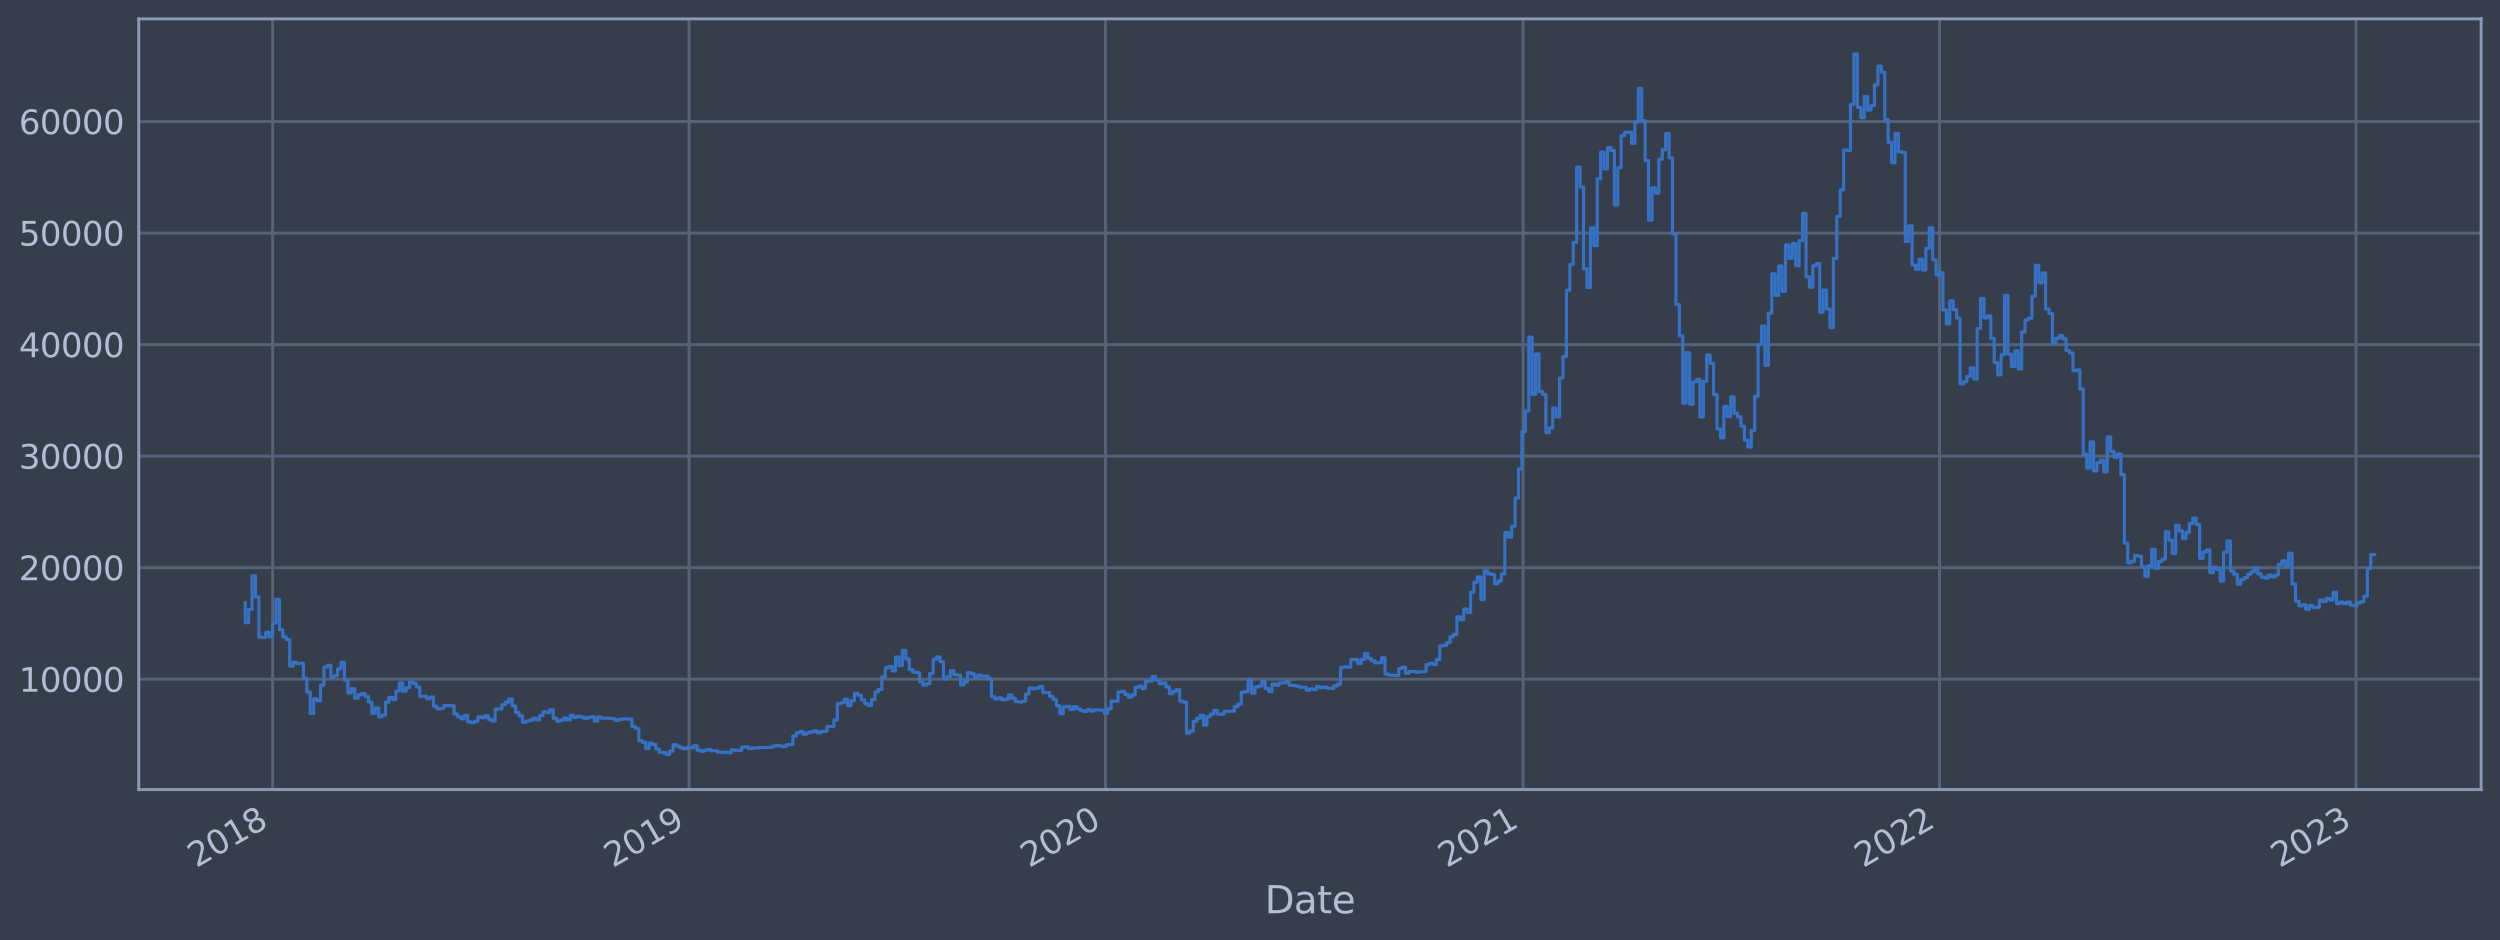 <?xml version="1.0" encoding="utf-8" standalone="no"?>
<!DOCTYPE svg PUBLIC "-//W3C//DTD SVG 1.1//EN"
  "http://www.w3.org/Graphics/SVG/1.1/DTD/svg11.dtd">
<svg xmlns:xlink="http://www.w3.org/1999/xlink" width="952.884pt" height="358.291pt" viewBox="0 0 952.884 358.291" xmlns="http://www.w3.org/2000/svg" version="1.1">
 <defs>
  <style type="text/css">*{stroke-linejoin: round; stroke-linecap: butt}</style>
 </defs>
 <g id="figure_1">
  <g id="patch_1">
   <path d="M 0 358.291 
L 952.884 358.291 
L 952.884 0 
L 0 0 
z
" style="fill: #373e4b"/>
  </g>
  <g id="axes_1">
   <g id="patch_2">
    <path d="M 52.884 300.96 
L 945.684 300.96 
L 945.684 7.2 
L 52.884 7.2 
z
" style="fill: #373e4b"/>
   </g>
   <g id="matplotlib.axis_1">
    <g id="xtick_1">
     <g id="line2d_1">
      <path d="M 103.902 300.96 
L 103.902 7.2 
" clip-path="url(#pfea5dd6e8f)" style="fill: none; stroke: #546379; stroke-width: 1.12; stroke-linecap: square"/>
     </g>
     <g id="line2d_2"/>
     <g id="text_1">
      <!-- 2018 -->
      <g style="fill: #b1bed6" transform="translate(74.821 330.885) rotate(-30) scale(0.126 -0.126)">
       <defs>
        <path id="DejaVuSans-32" d="M 1228 531 
L 3431 531 
L 3431 0 
L 469 0 
L 469 531 
Q 828 903 1448 1529 
Q 2069 2156 2228 2338 
Q 2531 2678 2651 2914 
Q 2772 3150 2772 3378 
Q 2772 3750 2511 3984 
Q 2250 4219 1831 4219 
Q 1534 4219 1204 4116 
Q 875 4013 500 3803 
L 500 4441 
Q 881 4594 1212 4672 
Q 1544 4750 1819 4750 
Q 2544 4750 2975 4387 
Q 3406 4025 3406 3419 
Q 3406 3131 3298 2873 
Q 3191 2616 2906 2266 
Q 2828 2175 2409 1742 
Q 1991 1309 1228 531 
z
" transform="scale(0.016)"/>
        <path id="DejaVuSans-30" d="M 2034 4250 
Q 1547 4250 1301 3770 
Q 1056 3291 1056 2328 
Q 1056 1369 1301 889 
Q 1547 409 2034 409 
Q 2525 409 2770 889 
Q 3016 1369 3016 2328 
Q 3016 3291 2770 3770 
Q 2525 4250 2034 4250 
z
M 2034 4750 
Q 2819 4750 3233 4129 
Q 3647 3509 3647 2328 
Q 3647 1150 3233 529 
Q 2819 -91 2034 -91 
Q 1250 -91 836 529 
Q 422 1150 422 2328 
Q 422 3509 836 4129 
Q 1250 4750 2034 4750 
z
" transform="scale(0.016)"/>
        <path id="DejaVuSans-31" d="M 794 531 
L 1825 531 
L 1825 4091 
L 703 3866 
L 703 4441 
L 1819 4666 
L 2450 4666 
L 2450 531 
L 3481 531 
L 3481 0 
L 794 0 
L 794 531 
z
" transform="scale(0.016)"/>
        <path id="DejaVuSans-38" d="M 2034 2216 
Q 1584 2216 1326 1975 
Q 1069 1734 1069 1313 
Q 1069 891 1326 650 
Q 1584 409 2034 409 
Q 2484 409 2743 651 
Q 3003 894 3003 1313 
Q 3003 1734 2745 1975 
Q 2488 2216 2034 2216 
z
M 1403 2484 
Q 997 2584 770 2862 
Q 544 3141 544 3541 
Q 544 4100 942 4425 
Q 1341 4750 2034 4750 
Q 2731 4750 3128 4425 
Q 3525 4100 3525 3541 
Q 3525 3141 3298 2862 
Q 3072 2584 2669 2484 
Q 3125 2378 3379 2068 
Q 3634 1759 3634 1313 
Q 3634 634 3220 271 
Q 2806 -91 2034 -91 
Q 1263 -91 848 271 
Q 434 634 434 1313 
Q 434 1759 690 2068 
Q 947 2378 1403 2484 
z
M 1172 3481 
Q 1172 3119 1398 2916 
Q 1625 2713 2034 2713 
Q 2441 2713 2670 2916 
Q 2900 3119 2900 3481 
Q 2900 3844 2670 4047 
Q 2441 4250 2034 4250 
Q 1625 4250 1398 4047 
Q 1172 3844 1172 3481 
z
" transform="scale(0.016)"/>
       </defs>
       <use xlink:href="#DejaVuSans-32"/>
       <use xlink:href="#DejaVuSans-30" x="63.623"/>
       <use xlink:href="#DejaVuSans-31" x="127.246"/>
       <use xlink:href="#DejaVuSans-38" x="190.869"/>
      </g>
     </g>
    </g>
    <g id="xtick_2">
     <g id="line2d_3">
      <path d="M 262.63 300.96 
L 262.63 7.2 
" clip-path="url(#pfea5dd6e8f)" style="fill: none; stroke: #546379; stroke-width: 1.12; stroke-linecap: square"/>
     </g>
     <g id="line2d_4"/>
     <g id="text_2">
      <!-- 2019 -->
      <g style="fill: #b1bed6" transform="translate(233.549 330.885) rotate(-30) scale(0.126 -0.126)">
       <defs>
        <path id="DejaVuSans-39" d="M 703 97 
L 703 672 
Q 941 559 1184 500 
Q 1428 441 1663 441 
Q 2288 441 2617 861 
Q 2947 1281 2994 2138 
Q 2813 1869 2534 1725 
Q 2256 1581 1919 1581 
Q 1219 1581 811 2004 
Q 403 2428 403 3163 
Q 403 3881 828 4315 
Q 1253 4750 1959 4750 
Q 2769 4750 3195 4129 
Q 3622 3509 3622 2328 
Q 3622 1225 3098 567 
Q 2575 -91 1691 -91 
Q 1453 -91 1209 -44 
Q 966 3 703 97 
z
M 1959 2075 
Q 2384 2075 2632 2365 
Q 2881 2656 2881 3163 
Q 2881 3666 2632 3958 
Q 2384 4250 1959 4250 
Q 1534 4250 1286 3958 
Q 1038 3666 1038 3163 
Q 1038 2656 1286 2365 
Q 1534 2075 1959 2075 
z
" transform="scale(0.016)"/>
       </defs>
       <use xlink:href="#DejaVuSans-32"/>
       <use xlink:href="#DejaVuSans-30" x="63.623"/>
       <use xlink:href="#DejaVuSans-31" x="127.246"/>
       <use xlink:href="#DejaVuSans-39" x="190.869"/>
      </g>
     </g>
    </g>
    <g id="xtick_3">
     <g id="line2d_5">
      <path d="M 421.357 300.96 
L 421.357 7.2 
" clip-path="url(#pfea5dd6e8f)" style="fill: none; stroke: #546379; stroke-width: 1.12; stroke-linecap: square"/>
     </g>
     <g id="line2d_6"/>
     <g id="text_3">
      <!-- 2020 -->
      <g style="fill: #b1bed6" transform="translate(392.276 330.885) rotate(-30) scale(0.126 -0.126)">
       <use xlink:href="#DejaVuSans-32"/>
       <use xlink:href="#DejaVuSans-30" x="63.623"/>
       <use xlink:href="#DejaVuSans-32" x="127.246"/>
       <use xlink:href="#DejaVuSans-30" x="190.869"/>
      </g>
     </g>
    </g>
    <g id="xtick_4">
     <g id="line2d_7">
      <path d="M 580.519 300.96 
L 580.519 7.2 
" clip-path="url(#pfea5dd6e8f)" style="fill: none; stroke: #546379; stroke-width: 1.12; stroke-linecap: square"/>
     </g>
     <g id="line2d_8"/>
     <g id="text_4">
      <!-- 2021 -->
      <g style="fill: #b1bed6" transform="translate(551.438 330.885) rotate(-30) scale(0.126 -0.126)">
       <use xlink:href="#DejaVuSans-32"/>
       <use xlink:href="#DejaVuSans-30" x="63.623"/>
       <use xlink:href="#DejaVuSans-32" x="127.246"/>
       <use xlink:href="#DejaVuSans-31" x="190.869"/>
      </g>
     </g>
    </g>
    <g id="xtick_5">
     <g id="line2d_9">
      <path d="M 739.246 300.96 
L 739.246 7.2 
" clip-path="url(#pfea5dd6e8f)" style="fill: none; stroke: #546379; stroke-width: 1.12; stroke-linecap: square"/>
     </g>
     <g id="line2d_10"/>
     <g id="text_5">
      <!-- 2022 -->
      <g style="fill: #b1bed6" transform="translate(710.165 330.885) rotate(-30) scale(0.126 -0.126)">
       <use xlink:href="#DejaVuSans-32"/>
       <use xlink:href="#DejaVuSans-30" x="63.623"/>
       <use xlink:href="#DejaVuSans-32" x="127.246"/>
       <use xlink:href="#DejaVuSans-32" x="190.869"/>
      </g>
     </g>
    </g>
    <g id="xtick_6">
     <g id="line2d_11">
      <path d="M 897.974 300.96 
L 897.974 7.2 
" clip-path="url(#pfea5dd6e8f)" style="fill: none; stroke: #546379; stroke-width: 1.12; stroke-linecap: square"/>
     </g>
     <g id="line2d_12"/>
     <g id="text_6">
      <!-- 2023 -->
      <g style="fill: #b1bed6" transform="translate(868.893 330.885) rotate(-30) scale(0.126 -0.126)">
       <defs>
        <path id="DejaVuSans-33" d="M 2597 2516 
Q 3050 2419 3304 2112 
Q 3559 1806 3559 1356 
Q 3559 666 3084 287 
Q 2609 -91 1734 -91 
Q 1441 -91 1130 -33 
Q 819 25 488 141 
L 488 750 
Q 750 597 1062 519 
Q 1375 441 1716 441 
Q 2309 441 2620 675 
Q 2931 909 2931 1356 
Q 2931 1769 2642 2001 
Q 2353 2234 1838 2234 
L 1294 2234 
L 1294 2753 
L 1863 2753 
Q 2328 2753 2575 2939 
Q 2822 3125 2822 3475 
Q 2822 3834 2567 4026 
Q 2313 4219 1838 4219 
Q 1578 4219 1281 4162 
Q 984 4106 628 3988 
L 628 4550 
Q 988 4650 1302 4700 
Q 1616 4750 1894 4750 
Q 2613 4750 3031 4423 
Q 3450 4097 3450 3541 
Q 3450 3153 3228 2886 
Q 3006 2619 2597 2516 
z
" transform="scale(0.016)"/>
       </defs>
       <use xlink:href="#DejaVuSans-32"/>
       <use xlink:href="#DejaVuSans-30" x="63.623"/>
       <use xlink:href="#DejaVuSans-32" x="127.246"/>
       <use xlink:href="#DejaVuSans-33" x="190.869"/>
      </g>
     </g>
    </g>
    <g id="text_7">
     <!-- Date -->
     <g style="fill: #b1bed6" transform="translate(482.075 348.096) scale(0.144 -0.144)">
      <defs>
       <path id="DejaVuSans-44" d="M 1259 4147 
L 1259 519 
L 2022 519 
Q 2988 519 3436 956 
Q 3884 1394 3884 2338 
Q 3884 3275 3436 3711 
Q 2988 4147 2022 4147 
L 1259 4147 
z
M 628 4666 
L 1925 4666 
Q 3281 4666 3915 4102 
Q 4550 3538 4550 2338 
Q 4550 1131 3912 565 
Q 3275 0 1925 0 
L 628 0 
L 628 4666 
z
" transform="scale(0.016)"/>
       <path id="DejaVuSans-61" d="M 2194 1759 
Q 1497 1759 1228 1600 
Q 959 1441 959 1056 
Q 959 750 1161 570 
Q 1363 391 1709 391 
Q 2188 391 2477 730 
Q 2766 1069 2766 1631 
L 2766 1759 
L 2194 1759 
z
M 3341 1997 
L 3341 0 
L 2766 0 
L 2766 531 
Q 2569 213 2275 61 
Q 1981 -91 1556 -91 
Q 1019 -91 701 211 
Q 384 513 384 1019 
Q 384 1609 779 1909 
Q 1175 2209 1959 2209 
L 2766 2209 
L 2766 2266 
Q 2766 2663 2505 2880 
Q 2244 3097 1772 3097 
Q 1472 3097 1187 3025 
Q 903 2953 641 2809 
L 641 3341 
Q 956 3463 1253 3523 
Q 1550 3584 1831 3584 
Q 2591 3584 2966 3190 
Q 3341 2797 3341 1997 
z
" transform="scale(0.016)"/>
       <path id="DejaVuSans-74" d="M 1172 4494 
L 1172 3500 
L 2356 3500 
L 2356 3053 
L 1172 3053 
L 1172 1153 
Q 1172 725 1289 603 
Q 1406 481 1766 481 
L 2356 481 
L 2356 0 
L 1766 0 
Q 1100 0 847 248 
Q 594 497 594 1153 
L 594 3053 
L 172 3053 
L 172 3500 
L 594 3500 
L 594 4494 
L 1172 4494 
z
" transform="scale(0.016)"/>
       <path id="DejaVuSans-65" d="M 3597 1894 
L 3597 1613 
L 953 1613 
Q 991 1019 1311 708 
Q 1631 397 2203 397 
Q 2534 397 2845 478 
Q 3156 559 3463 722 
L 3463 178 
Q 3153 47 2828 -22 
Q 2503 -91 2169 -91 
Q 1331 -91 842 396 
Q 353 884 353 1716 
Q 353 2575 817 3079 
Q 1281 3584 2069 3584 
Q 2775 3584 3186 3129 
Q 3597 2675 3597 1894 
z
M 3022 2063 
Q 3016 2534 2758 2815 
Q 2500 3097 2075 3097 
Q 1594 3097 1305 2825 
Q 1016 2553 972 2059 
L 3022 2063 
z
" transform="scale(0.016)"/>
      </defs>
      <use xlink:href="#DejaVuSans-44"/>
      <use xlink:href="#DejaVuSans-61" x="77.002"/>
      <use xlink:href="#DejaVuSans-74" x="138.281"/>
      <use xlink:href="#DejaVuSans-65" x="177.49"/>
     </g>
    </g>
   </g>
   <g id="matplotlib.axis_2">
    <g id="ytick_1">
     <g id="line2d_13">
      <path d="M 52.884 258.881 
L 945.684 258.881 
" clip-path="url(#pfea5dd6e8f)" style="fill: none; stroke: #546379; stroke-width: 1.12; stroke-linecap: square"/>
     </g>
     <g id="line2d_14"/>
     <g id="text_8">
      <!-- 10000 -->
      <g style="fill: #b1bed6" transform="translate(7.2 263.668) scale(0.126 -0.126)">
       <use xlink:href="#DejaVuSans-31"/>
       <use xlink:href="#DejaVuSans-30" x="63.623"/>
       <use xlink:href="#DejaVuSans-30" x="127.246"/>
       <use xlink:href="#DejaVuSans-30" x="190.869"/>
       <use xlink:href="#DejaVuSans-30" x="254.492"/>
      </g>
     </g>
    </g>
    <g id="ytick_2">
     <g id="line2d_15">
      <path d="M 52.884 216.37 
L 945.684 216.37 
" clip-path="url(#pfea5dd6e8f)" style="fill: none; stroke: #546379; stroke-width: 1.12; stroke-linecap: square"/>
     </g>
     <g id="line2d_16"/>
     <g id="text_9">
      <!-- 20000 -->
      <g style="fill: #b1bed6" transform="translate(7.2 221.157) scale(0.126 -0.126)">
       <use xlink:href="#DejaVuSans-32"/>
       <use xlink:href="#DejaVuSans-30" x="63.623"/>
       <use xlink:href="#DejaVuSans-30" x="127.246"/>
       <use xlink:href="#DejaVuSans-30" x="190.869"/>
       <use xlink:href="#DejaVuSans-30" x="254.492"/>
      </g>
     </g>
    </g>
    <g id="ytick_3">
     <g id="line2d_17">
      <path d="M 52.884 173.86 
L 945.684 173.86 
" clip-path="url(#pfea5dd6e8f)" style="fill: none; stroke: #546379; stroke-width: 1.12; stroke-linecap: square"/>
     </g>
     <g id="line2d_18"/>
     <g id="text_10">
      <!-- 30000 -->
      <g style="fill: #b1bed6" transform="translate(7.2 178.647) scale(0.126 -0.126)">
       <use xlink:href="#DejaVuSans-33"/>
       <use xlink:href="#DejaVuSans-30" x="63.623"/>
       <use xlink:href="#DejaVuSans-30" x="127.246"/>
       <use xlink:href="#DejaVuSans-30" x="190.869"/>
       <use xlink:href="#DejaVuSans-30" x="254.492"/>
      </g>
     </g>
    </g>
    <g id="ytick_4">
     <g id="line2d_19">
      <path d="M 52.884 131.35 
L 945.684 131.35 
" clip-path="url(#pfea5dd6e8f)" style="fill: none; stroke: #546379; stroke-width: 1.12; stroke-linecap: square"/>
     </g>
     <g id="line2d_20"/>
     <g id="text_11">
      <!-- 40000 -->
      <g style="fill: #b1bed6" transform="translate(7.2 136.137) scale(0.126 -0.126)">
       <defs>
        <path id="DejaVuSans-34" d="M 2419 4116 
L 825 1625 
L 2419 1625 
L 2419 4116 
z
M 2253 4666 
L 3047 4666 
L 3047 1625 
L 3713 1625 
L 3713 1100 
L 3047 1100 
L 3047 0 
L 2419 0 
L 2419 1100 
L 313 1100 
L 313 1709 
L 2253 4666 
z
" transform="scale(0.016)"/>
       </defs>
       <use xlink:href="#DejaVuSans-34"/>
       <use xlink:href="#DejaVuSans-30" x="63.623"/>
       <use xlink:href="#DejaVuSans-30" x="127.246"/>
       <use xlink:href="#DejaVuSans-30" x="190.869"/>
       <use xlink:href="#DejaVuSans-30" x="254.492"/>
      </g>
     </g>
    </g>
    <g id="ytick_5">
     <g id="line2d_21">
      <path d="M 52.884 88.839 
L 945.684 88.839 
" clip-path="url(#pfea5dd6e8f)" style="fill: none; stroke: #546379; stroke-width: 1.12; stroke-linecap: square"/>
     </g>
     <g id="line2d_22"/>
     <g id="text_12">
      <!-- 50000 -->
      <g style="fill: #b1bed6" transform="translate(7.2 93.626) scale(0.126 -0.126)">
       <defs>
        <path id="DejaVuSans-35" d="M 691 4666 
L 3169 4666 
L 3169 4134 
L 1269 4134 
L 1269 2991 
Q 1406 3038 1543 3061 
Q 1681 3084 1819 3084 
Q 2600 3084 3056 2656 
Q 3513 2228 3513 1497 
Q 3513 744 3044 326 
Q 2575 -91 1722 -91 
Q 1428 -91 1123 -41 
Q 819 9 494 109 
L 494 744 
Q 775 591 1075 516 
Q 1375 441 1709 441 
Q 2250 441 2565 725 
Q 2881 1009 2881 1497 
Q 2881 1984 2565 2268 
Q 2250 2553 1709 2553 
Q 1456 2553 1204 2497 
Q 953 2441 691 2322 
L 691 4666 
z
" transform="scale(0.016)"/>
       </defs>
       <use xlink:href="#DejaVuSans-35"/>
       <use xlink:href="#DejaVuSans-30" x="63.623"/>
       <use xlink:href="#DejaVuSans-30" x="127.246"/>
       <use xlink:href="#DejaVuSans-30" x="190.869"/>
       <use xlink:href="#DejaVuSans-30" x="254.492"/>
      </g>
     </g>
    </g>
    <g id="ytick_6">
     <g id="line2d_23">
      <path d="M 52.884 46.329 
L 945.684 46.329 
" clip-path="url(#pfea5dd6e8f)" style="fill: none; stroke: #546379; stroke-width: 1.12; stroke-linecap: square"/>
     </g>
     <g id="line2d_24"/>
     <g id="text_13">
      <!-- 60000 -->
      <g style="fill: #b1bed6" transform="translate(7.2 51.116) scale(0.126 -0.126)">
       <defs>
        <path id="DejaVuSans-36" d="M 2113 2584 
Q 1688 2584 1439 2293 
Q 1191 2003 1191 1497 
Q 1191 994 1439 701 
Q 1688 409 2113 409 
Q 2538 409 2786 701 
Q 3034 994 3034 1497 
Q 3034 2003 2786 2293 
Q 2538 2584 2113 2584 
z
M 3366 4563 
L 3366 3988 
Q 3128 4100 2886 4159 
Q 2644 4219 2406 4219 
Q 1781 4219 1451 3797 
Q 1122 3375 1075 2522 
Q 1259 2794 1537 2939 
Q 1816 3084 2150 3084 
Q 2853 3084 3261 2657 
Q 3669 2231 3669 1497 
Q 3669 778 3244 343 
Q 2819 -91 2113 -91 
Q 1303 -91 875 529 
Q 447 1150 447 2328 
Q 447 3434 972 4092 
Q 1497 4750 2381 4750 
Q 2619 4750 2861 4703 
Q 3103 4656 3366 4563 
z
" transform="scale(0.016)"/>
       </defs>
       <use xlink:href="#DejaVuSans-36"/>
       <use xlink:href="#DejaVuSans-30" x="63.623"/>
       <use xlink:href="#DejaVuSans-30" x="127.246"/>
       <use xlink:href="#DejaVuSans-30" x="190.869"/>
       <use xlink:href="#DejaVuSans-30" x="254.492"/>
      </g>
     </g>
    </g>
   </g>
   <g id="line2d_25">
    <path d="M 93.466 229.715 
L 93.466 237.332 
L 94.77 237.332 
L 94.77 232.302 
L 96.075 232.302 
L 96.075 219.431 
L 97.379 219.431 
L 97.379 227.495 
L 98.684 227.495 
L 98.684 242.826 
L 99.989 242.826 
L 99.989 242.978 
L 101.293 242.978 
L 101.293 240.967 
L 102.598 240.967 
L 102.598 242.744 
L 103.902 242.744 
L 103.902 237.459 
L 105.207 237.459 
L 105.207 228.46 
L 106.512 228.46 
L 106.512 240.017 
L 107.816 240.017 
L 107.816 242.764 
L 109.121 242.764 
L 109.121 243.772 
L 110.425 243.772 
L 110.425 253.886 
L 111.73 253.886 
L 111.73 252.447 
L 113.035 252.447 
L 113.035 252.963 
L 114.339 252.963 
L 114.339 252.796 
L 115.644 252.796 
L 115.644 258.53 
L 116.949 258.53 
L 116.949 263.758 
L 118.253 263.758 
L 118.253 271.951 
L 119.558 271.951 
L 119.558 266.341 
L 120.862 266.341 
L 120.862 267.094 
L 122.167 267.094 
L 122.167 261.127 
L 123.472 261.127 
L 123.472 254.265 
L 124.776 254.265 
L 124.776 253.584 
L 126.081 253.584 
L 126.081 258.152 
L 127.385 258.152 
L 127.385 257.523 
L 128.69 257.523 
L 128.69 254.922 
L 129.995 254.922 
L 129.995 252.433 
L 131.299 252.433 
L 131.299 259.219 
L 132.604 259.219 
L 132.604 264.078 
L 133.908 264.078 
L 133.908 262.479 
L 135.213 262.479 
L 135.213 266.116 
L 136.518 266.116 
L 136.518 264.808 
L 137.822 264.808 
L 137.822 264.299 
L 139.127 264.299 
L 139.127 265.436 
L 140.431 265.436 
L 140.431 267.593 
L 141.736 267.593 
L 141.736 271.899 
L 143.041 271.899 
L 143.041 269.821 
L 144.345 269.821 
L 144.345 273.187 
L 145.65 273.187 
L 145.65 272.55 
L 146.954 272.55 
L 146.954 267.632 
L 148.259 267.632 
L 148.259 265.818 
L 149.564 265.818 
L 149.564 266.635 
L 150.868 266.635 
L 150.868 263.427 
L 152.173 263.427 
L 152.173 260.334 
L 153.478 260.334 
L 153.478 263.435 
L 154.782 263.435 
L 154.782 262.113 
L 156.087 262.113 
L 156.087 259.929 
L 157.391 259.929 
L 157.391 260.447 
L 158.696 260.447 
L 158.696 261.812 
L 160.001 261.812 
L 160.001 265.412 
L 162.61 265.38 
L 162.61 266.366 
L 163.914 266.366 
L 163.914 265.697 
L 165.219 265.697 
L 165.219 269.182 
L 166.524 269.182 
L 166.524 270.169 
L 167.828 270.169 
L 167.828 269.99 
L 169.133 269.99 
L 169.133 268.925 
L 173.047 269.017 
L 173.047 272.147 
L 174.351 272.147 
L 174.351 273.175 
L 175.656 273.175 
L 175.656 273.99 
L 176.96 273.99 
L 176.96 272.65 
L 178.265 272.65 
L 178.265 275.16 
L 179.57 275.16 
L 179.57 275.47 
L 180.874 275.47 
L 180.874 274.936 
L 182.179 274.936 
L 182.179 273.222 
L 183.484 273.222 
L 183.484 273.523 
L 184.788 273.523 
L 184.788 272.807 
L 186.093 272.807 
L 186.093 274.171 
L 187.397 274.171 
L 187.397 274.827 
L 188.702 274.827 
L 188.702 270.266 
L 191.311 270.21 
L 191.311 268.594 
L 192.616 268.594 
L 192.616 267.639 
L 193.92 267.639 
L 193.92 266.444 
L 195.225 266.444 
L 195.225 269.05 
L 196.53 269.05 
L 196.53 271.586 
L 197.834 271.586 
L 197.834 272.832 
L 199.139 272.832 
L 199.139 275.294 
L 200.443 275.294 
L 200.443 274.813 
L 201.748 274.813 
L 201.748 274.555 
L 203.053 274.555 
L 203.053 273.816 
L 204.357 273.816 
L 204.357 274.377 
L 205.662 274.377 
L 205.662 272.746 
L 206.966 272.746 
L 206.966 271.301 
L 208.271 271.301 
L 208.271 271.554 
L 209.576 271.554 
L 209.576 270.507 
L 210.88 270.507 
L 210.88 273.754 
L 212.185 273.754 
L 212.185 274.86 
L 213.489 274.86 
L 213.489 274.499 
L 214.794 274.499 
L 214.794 273.664 
L 216.099 273.664 
L 216.099 274.429 
L 217.403 274.429 
L 217.403 272.67 
L 218.708 272.67 
L 218.708 273.404 
L 220.013 273.404 
L 220.013 272.968 
L 221.317 272.968 
L 221.317 273.287 
L 222.622 273.287 
L 222.622 273.828 
L 223.926 273.828 
L 223.926 273.446 
L 225.231 273.446 
L 225.231 273.22 
L 226.536 273.22 
L 226.536 274.835 
L 227.84 274.835 
L 227.84 273.338 
L 229.145 273.338 
L 229.145 273.718 
L 233.059 273.803 
L 233.059 273.941 
L 234.363 273.941 
L 234.363 274.603 
L 235.668 274.603 
L 235.668 274.225 
L 236.972 274.225 
L 236.972 274.024 
L 239.582 273.993 
L 239.582 274.148 
L 240.886 274.148 
L 240.886 276.919 
L 242.191 276.919 
L 242.191 277.702 
L 243.495 277.702 
L 243.495 282.295 
L 244.8 282.295 
L 244.8 282.886 
L 246.105 282.886 
L 246.105 285.265 
L 247.409 285.265 
L 247.409 283.202 
L 248.714 283.202 
L 248.714 283.789 
L 250.019 283.789 
L 250.019 285.471 
L 251.323 285.471 
L 251.323 286.709 
L 252.628 286.709 
L 252.628 286.906 
L 253.932 286.906 
L 253.932 287.607 
L 255.237 287.607 
L 255.237 286.272 
L 256.542 286.272 
L 256.542 283.812 
L 257.846 283.812 
L 257.846 284.407 
L 259.151 284.407 
L 259.151 285.032 
L 260.455 285.032 
L 260.455 285.363 
L 261.76 285.363 
L 261.76 284.999 
L 264.369 284.996 
L 264.369 284.25 
L 265.674 284.25 
L 265.674 285.891 
L 266.978 285.891 
L 266.978 286.376 
L 268.283 286.376 
L 268.283 285.996 
L 269.588 285.996 
L 269.588 285.645 
L 270.892 285.645 
L 270.892 286.141 
L 273.501 286.182 
L 273.501 286.731 
L 277.415 286.699 
L 277.415 286.913 
L 278.72 286.913 
L 278.72 285.814 
L 280.024 285.814 
L 280.024 285.949 
L 282.634 286.052 
L 282.634 284.766 
L 283.938 284.766 
L 283.938 284.621 
L 285.243 284.621 
L 285.243 285.378 
L 286.548 285.378 
L 286.548 285.096 
L 289.157 285.103 
L 289.157 284.93 
L 294.375 284.875 
L 294.375 284.408 
L 295.68 284.408 
L 295.68 284.147 
L 296.984 284.147 
L 296.984 284.336 
L 298.289 284.336 
L 298.289 284.609 
L 299.594 284.609 
L 299.594 283.896 
L 300.898 283.896 
L 300.898 283.738 
L 302.203 283.738 
L 302.203 280.513 
L 303.507 280.513 
L 303.507 279.331 
L 304.812 279.331 
L 304.812 278.817 
L 306.117 278.817 
L 306.117 279.861 
L 307.421 279.861 
L 307.421 279.3 
L 308.726 279.3 
L 308.726 278.958 
L 310.03 278.958 
L 310.03 278.532 
L 311.335 278.532 
L 311.335 279.304 
L 312.64 279.304 
L 312.64 278.855 
L 315.249 278.747 
L 315.249 276.858 
L 317.858 276.923 
L 317.858 274.405 
L 319.163 274.405 
L 319.163 268.135 
L 320.467 268.135 
L 320.467 267.867 
L 321.772 267.867 
L 321.772 266.559 
L 323.077 266.559 
L 323.077 268.973 
L 324.381 268.973 
L 324.381 267.079 
L 325.686 267.079 
L 325.686 264.322 
L 326.99 264.322 
L 326.99 265.028 
L 328.295 265.028 
L 328.295 266.809 
L 329.6 266.809 
L 329.6 268.219 
L 330.904 268.219 
L 330.904 268.91 
L 332.209 268.91 
L 332.209 266.647 
L 333.513 266.647 
L 333.513 263.729 
L 334.818 263.729 
L 334.818 262.808 
L 336.123 262.808 
L 336.123 257.991 
L 337.427 257.991 
L 337.427 254.555 
L 338.732 254.555 
L 338.732 254.065 
L 340.036 254.065 
L 340.036 255.744 
L 341.341 255.744 
L 341.341 250.443 
L 342.646 250.443 
L 342.646 253.643 
L 343.95 253.643 
L 343.95 247.884 
L 345.255 247.884 
L 345.255 251.212 
L 346.559 251.212 
L 346.559 255.167 
L 347.864 255.167 
L 347.864 256.166 
L 349.169 256.166 
L 349.169 256.384 
L 350.473 256.384 
L 350.473 259.849 
L 351.778 259.849 
L 351.778 261.117 
L 353.083 261.117 
L 353.083 260.627 
L 354.387 260.627 
L 354.387 256.629 
L 355.692 256.629 
L 355.692 251.28 
L 356.996 251.28 
L 356.996 250.394 
L 358.301 250.394 
L 358.301 252.22 
L 359.606 252.22 
L 359.606 258.809 
L 360.91 258.809 
L 360.91 257.969 
L 362.215 257.969 
L 362.215 255.647 
L 363.519 255.647 
L 363.519 257.155 
L 364.824 257.155 
L 364.824 257.349 
L 366.129 257.349 
L 366.129 261.072 
L 367.433 261.072 
L 367.433 259.859 
L 368.738 259.859 
L 368.738 256.397 
L 370.042 256.397 
L 370.042 256.809 
L 371.347 256.809 
L 371.347 258.451 
L 372.652 258.451 
L 372.652 257.334 
L 373.956 257.334 
L 373.956 257.751 
L 376.565 257.708 
L 376.565 258.74 
L 377.87 258.74 
L 377.87 265.545 
L 379.175 265.545 
L 379.175 266.426 
L 380.479 266.426 
L 380.479 266.01 
L 381.784 266.01 
L 381.784 266.722 
L 383.088 266.722 
L 383.088 266.481 
L 384.393 266.481 
L 384.393 264.888 
L 385.698 264.888 
L 385.698 266.176 
L 387.002 266.176 
L 387.002 267.372 
L 388.307 267.372 
L 388.307 267.553 
L 389.612 267.553 
L 389.612 267.269 
L 390.916 267.269 
L 390.916 264.548 
L 392.221 264.548 
L 392.221 262.202 
L 393.525 262.202 
L 393.525 262.503 
L 394.83 262.503 
L 394.83 262.255 
L 396.135 262.255 
L 396.135 261.672 
L 397.439 261.672 
L 397.439 263.942 
L 400.048 263.975 
L 400.048 265.437 
L 401.353 265.437 
L 401.353 266.635 
L 402.658 266.635 
L 402.658 269.011 
L 403.962 269.011 
L 403.962 272.027 
L 405.267 272.027 
L 405.267 269.407 
L 406.571 269.407 
L 406.571 269.263 
L 407.876 269.263 
L 407.876 270.372 
L 409.181 270.372 
L 409.181 269.308 
L 410.485 269.308 
L 410.485 270.199 
L 411.79 270.199 
L 411.79 270.83 
L 413.094 270.83 
L 413.094 271.161 
L 414.399 271.161 
L 414.399 270.425 
L 415.704 270.425 
L 415.704 271.025 
L 417.008 271.025 
L 417.008 270.568 
L 419.618 270.597 
L 419.618 270.7 
L 420.922 270.7 
L 420.922 271.87 
L 422.227 271.87 
L 422.227 270.139 
L 423.531 270.139 
L 423.531 267.201 
L 426.141 267.291 
L 426.141 263.802 
L 427.445 263.802 
L 427.445 263.555 
L 428.75 263.555 
L 428.75 264.72 
L 430.054 264.72 
L 430.054 265.733 
L 431.359 265.733 
L 431.359 264.881 
L 432.664 264.881 
L 432.664 261.942 
L 433.968 261.942 
L 433.968 261.524 
L 435.273 261.524 
L 435.273 262.442 
L 436.577 262.442 
L 436.577 259.699 
L 437.882 259.699 
L 437.882 259.498 
L 439.187 259.498 
L 439.187 257.85 
L 440.491 257.85 
L 440.491 259.146 
L 441.796 259.146 
L 441.796 260.561 
L 443.1 260.561 
L 443.1 260.285 
L 444.405 260.285 
L 444.405 261.817 
L 445.71 261.817 
L 445.71 264.354 
L 447.014 264.354 
L 447.014 263.502 
L 448.319 263.502 
L 448.319 262.845 
L 449.623 262.845 
L 449.623 267.215 
L 450.928 267.215 
L 450.928 267.652 
L 452.233 267.652 
L 452.233 279.429 
L 453.537 279.429 
L 453.537 278.616 
L 454.842 278.616 
L 454.842 274.922 
L 456.147 274.922 
L 456.147 273.75 
L 457.451 273.75 
L 457.451 272.638 
L 458.756 272.638 
L 458.756 276.372 
L 460.06 276.372 
L 460.06 273.109 
L 461.365 273.109 
L 461.365 272.179 
L 462.67 272.179 
L 462.67 270.76 
L 463.974 270.76 
L 463.974 272.173 
L 466.583 272.239 
L 466.583 271.156 
L 470.497 271.077 
L 470.497 269.298 
L 471.802 269.298 
L 471.802 268.38 
L 473.106 268.38 
L 473.106 263.877 
L 474.411 263.877 
L 474.411 263.617 
L 475.716 263.617 
L 475.716 258.87 
L 477.02 258.87 
L 477.02 264.175 
L 478.325 264.175 
L 478.325 261.831 
L 479.629 261.831 
L 479.629 261.492 
L 480.934 261.492 
L 480.934 259.791 
L 482.239 259.791 
L 482.239 262.421 
L 483.543 262.421 
L 483.543 263.558 
L 484.848 263.558 
L 484.848 260.712 
L 486.153 260.712 
L 486.153 261.215 
L 487.457 261.215 
L 487.457 260.334 
L 490.066 260.282 
L 490.066 259.836 
L 491.371 259.836 
L 491.371 261.176 
L 492.676 261.176 
L 492.676 261.318 
L 493.98 261.318 
L 493.98 261.516 
L 495.285 261.516 
L 495.285 261.921 
L 497.894 261.956 
L 497.894 263.114 
L 499.199 263.114 
L 499.199 262.562 
L 500.503 262.562 
L 500.503 262.824 
L 501.808 262.824 
L 501.808 261.648 
L 503.112 261.648 
L 503.112 262.12 
L 504.417 262.12 
L 504.417 261.874 
L 505.722 261.874 
L 505.722 262.309 
L 508.331 262.389 
L 508.331 261.462 
L 509.635 261.462 
L 509.635 260.788 
L 510.94 260.788 
L 510.94 254.449 
L 512.245 254.449 
L 512.245 254.141 
L 513.549 254.141 
L 513.549 254.299 
L 514.854 254.299 
L 514.854 251.44 
L 517.463 251.366 
L 517.463 252.961 
L 518.768 252.961 
L 518.768 251.338 
L 520.072 251.338 
L 520.072 249.13 
L 521.377 249.13 
L 521.377 250.949 
L 522.682 250.949 
L 522.682 251.854 
L 523.986 251.854 
L 523.986 252.643 
L 526.595 252.582 
L 526.595 250.705 
L 527.9 250.705 
L 527.9 256.892 
L 529.205 256.892 
L 529.205 257.317 
L 531.814 257.381 
L 531.814 257.474 
L 533.118 257.474 
L 533.118 254.849 
L 534.423 254.849 
L 534.423 254.283 
L 535.728 254.283 
L 535.728 256.618 
L 537.032 256.618 
L 537.032 255.935 
L 539.641 255.937 
L 539.641 256.248 
L 540.946 256.248 
L 540.946 256.018 
L 543.555 256.029 
L 543.555 253.343 
L 544.86 253.343 
L 544.86 252.809 
L 546.164 252.809 
L 546.164 253.237 
L 547.469 253.237 
L 547.469 251.407 
L 548.774 251.407 
L 548.774 246.169 
L 550.078 246.169 
L 550.078 245.971 
L 551.383 245.971 
L 551.383 244.899 
L 552.688 244.899 
L 552.688 242.683 
L 553.992 242.683 
L 553.992 241.777 
L 555.297 241.777 
L 555.297 235.093 
L 556.601 235.093 
L 556.601 236.229 
L 557.906 236.229 
L 557.906 232.118 
L 559.211 232.118 
L 559.211 233.51 
L 560.515 233.51 
L 560.515 225.729 
L 561.82 225.729 
L 561.82 221.898 
L 563.124 221.898 
L 563.124 219.888 
L 564.429 219.888 
L 564.429 228.533 
L 565.734 228.533 
L 565.734 217.604 
L 567.038 217.604 
L 567.038 218.689 
L 568.343 218.689 
L 568.343 219.016 
L 569.647 219.016 
L 569.647 222.517 
L 570.952 222.517 
L 570.952 221.457 
L 572.257 221.457 
L 572.257 218.752 
L 573.561 218.752 
L 573.561 202.976 
L 574.866 202.976 
L 574.866 204.699 
L 576.17 204.699 
L 576.17 200.575 
L 577.475 200.575 
L 577.475 189.816 
L 578.78 189.816 
L 578.78 178.721 
L 580.084 178.721 
L 580.084 164.527 
L 581.389 164.527 
L 581.389 156.657 
L 582.693 156.657 
L 582.693 128.5 
L 583.998 128.5 
L 583.998 150.288 
L 585.303 150.288 
L 585.303 134.927 
L 586.607 134.927 
L 586.607 149.234 
L 587.912 149.234 
L 587.912 150.314 
L 589.217 150.314 
L 589.217 164.934 
L 590.521 164.934 
L 590.521 163.055 
L 591.826 163.055 
L 591.826 155.52 
L 593.13 155.52 
L 593.13 158.884 
L 594.435 158.884 
L 594.435 144.094 
L 595.74 144.094 
L 595.74 135.906 
L 597.044 135.906 
L 597.044 110.612 
L 598.349 110.612 
L 598.349 100.805 
L 599.653 100.805 
L 599.653 92.41 
L 600.958 92.41 
L 600.958 63.688 
L 602.263 63.688 
L 602.263 71.311 
L 603.567 71.311 
L 603.567 102.441 
L 604.872 102.441 
L 604.872 109.61 
L 606.176 109.61 
L 606.176 86.809 
L 607.481 86.809 
L 607.481 93.594 
L 608.786 93.594 
L 608.786 68.088 
L 610.09 68.088 
L 610.09 58.005 
L 611.395 58.005 
L 611.395 64.376 
L 612.699 64.376 
L 612.699 56.251 
L 614.004 56.251 
L 614.004 57.334 
L 615.309 57.334 
L 615.309 78.177 
L 616.613 78.177 
L 616.613 63.912 
L 617.918 63.912 
L 617.918 51.727 
L 619.223 51.727 
L 619.223 50.447 
L 621.832 50.35 
L 621.832 54.625 
L 623.136 54.625 
L 623.136 46.478 
L 624.441 46.478 
L 624.441 33.707 
L 625.746 33.707 
L 625.746 45.959 
L 627.05 45.959 
L 627.05 61.174 
L 628.355 61.174 
L 628.355 83.937 
L 629.659 83.937 
L 629.659 71.595 
L 630.964 71.595 
L 630.964 73.603 
L 632.269 73.603 
L 632.269 60.738 
L 633.573 60.738 
L 633.573 57.07 
L 634.878 57.07 
L 634.878 50.883 
L 636.182 50.883 
L 636.182 60.145 
L 637.487 60.145 
L 637.487 89.169 
L 638.792 89.169 
L 638.792 116.062 
L 640.096 116.062 
L 640.096 128.016 
L 641.401 128.016 
L 641.401 153.648 
L 642.705 153.648 
L 642.705 134.47 
L 644.01 134.47 
L 644.01 154.103 
L 645.315 154.103 
L 645.315 145.537 
L 646.619 145.537 
L 646.619 144.589 
L 647.924 144.589 
L 647.924 158.918 
L 649.228 158.918 
L 649.228 145.359 
L 650.533 145.359 
L 650.533 135.317 
L 651.838 135.317 
L 651.838 138.471 
L 653.142 138.471 
L 653.142 150.377 
L 654.447 150.377 
L 654.447 163.455 
L 655.752 163.455 
L 655.752 166.886 
L 657.056 166.886 
L 657.056 154.915 
L 658.361 154.915 
L 658.361 158.825 
L 659.665 158.825 
L 659.665 151.29 
L 660.97 151.29 
L 660.97 157.54 
L 662.275 157.54 
L 662.275 158.915 
L 663.579 158.915 
L 663.579 162.439 
L 664.884 162.439 
L 664.884 167.818 
L 666.188 167.818 
L 666.188 170.391 
L 667.493 170.391 
L 667.493 164.092 
L 668.798 164.092 
L 668.798 151.052 
L 670.102 151.052 
L 670.102 131.339 
L 671.407 131.339 
L 671.407 124.297 
L 672.711 124.297 
L 672.711 139.265 
L 674.016 139.265 
L 674.016 119.337 
L 675.321 119.337 
L 675.321 104.426 
L 676.625 104.426 
L 676.625 112.57 
L 677.93 112.57 
L 677.93 101.353 
L 679.234 101.353 
L 679.234 111.039 
L 680.539 111.039 
L 680.539 93.379 
L 681.844 93.379 
L 681.844 98.427 
L 683.148 98.427 
L 683.148 92.849 
L 684.453 92.849 
L 684.453 101.275 
L 685.758 101.275 
L 685.758 91.692 
L 687.062 91.692 
L 687.062 81.319 
L 688.367 81.319 
L 688.367 105.51 
L 689.671 105.51 
L 689.671 109.479 
L 690.976 109.479 
L 690.976 101.286 
L 692.281 101.286 
L 692.281 100.472 
L 693.585 100.472 
L 693.585 119.015 
L 694.89 119.015 
L 694.89 110.567 
L 696.194 110.567 
L 696.194 117.82 
L 697.499 117.82 
L 697.499 124.878 
L 698.804 124.878 
L 698.804 98.502 
L 700.108 98.502 
L 700.108 82.438 
L 701.413 82.438 
L 701.413 72.399 
L 702.717 72.399 
L 702.717 57.161 
L 704.022 57.161 
L 704.022 57.391 
L 705.327 57.391 
L 705.327 39.756 
L 706.631 39.756 
L 706.631 20.553 
L 707.936 20.553 
L 707.936 40.899 
L 709.24 40.899 
L 709.24 44.862 
L 710.545 44.862 
L 710.545 36.768 
L 711.85 36.768 
L 711.85 41.953 
L 713.154 41.953 
L 713.154 40.2 
L 714.459 40.2 
L 714.459 32.33 
L 715.763 32.33 
L 715.763 25.173 
L 717.068 25.173 
L 717.068 27.536 
L 718.373 27.536 
L 718.373 45.597 
L 719.677 45.597 
L 719.677 54.266 
L 720.982 54.266 
L 720.982 62.051 
L 722.287 62.051 
L 722.287 50.855 
L 723.591 50.855 
L 723.591 57.84 
L 724.896 57.84 
L 724.896 58.105 
L 726.2 58.105 
L 726.2 92.011 
L 727.505 92.011 
L 727.505 86.096 
L 728.81 86.096 
L 728.81 101.008 
L 730.114 101.008 
L 730.114 102.625 
L 731.419 102.625 
L 731.419 98.794 
L 732.723 98.794 
L 732.723 102.913 
L 734.028 102.913 
L 734.028 94.67 
L 735.333 94.67 
L 735.333 86.838 
L 736.637 86.838 
L 736.637 99.037 
L 737.942 99.037 
L 737.942 104.783 
L 739.246 104.783 
L 739.246 103.965 
L 740.551 103.965 
L 740.551 118.084 
L 741.856 118.084 
L 741.856 123.424 
L 743.16 123.424 
L 743.16 114.66 
L 744.465 114.66 
L 744.465 117.974 
L 745.769 117.974 
L 745.769 121.226 
L 747.074 121.226 
L 747.074 146.31 
L 748.379 146.31 
L 748.379 145.468 
L 749.683 145.468 
L 749.683 143.479 
L 750.988 143.479 
L 750.988 140.198 
L 752.292 140.198 
L 752.292 144.474 
L 753.597 144.474 
L 753.597 125.248 
L 754.902 125.248 
L 754.902 113.779 
L 756.206 113.779 
L 756.206 121.142 
L 757.511 121.142 
L 757.511 120.378 
L 758.816 120.378 
L 758.816 128.945 
L 760.12 128.945 
L 760.12 138.227 
L 761.425 138.227 
L 761.425 142.864 
L 762.729 142.864 
L 762.729 135.159 
L 764.034 135.159 
L 764.034 112.565 
L 765.339 112.565 
L 765.339 135 
L 766.643 135 
L 766.643 139.714 
L 767.948 139.714 
L 767.948 133.739 
L 769.252 133.739 
L 769.252 140.615 
L 770.557 140.615 
L 770.557 126.533 
L 771.862 126.533 
L 771.862 121.903 
L 773.166 121.903 
L 773.166 121.263 
L 774.471 121.263 
L 774.471 112.924 
L 775.775 112.924 
L 775.775 101.1 
L 777.08 101.1 
L 777.08 107.802 
L 778.385 107.802 
L 778.385 104.035 
L 779.689 104.035 
L 779.689 117.788 
L 780.994 117.788 
L 780.994 119.499 
L 782.298 119.499 
L 782.298 130.915 
L 783.603 130.915 
L 783.603 128.943 
L 784.908 128.943 
L 784.908 127.925 
L 786.212 127.925 
L 786.212 129.165 
L 787.517 129.165 
L 787.517 133.622 
L 788.822 133.622 
L 788.822 134.541 
L 790.126 134.541 
L 790.126 141.292 
L 791.431 141.292 
L 791.431 141.011 
L 792.735 141.011 
L 792.735 148.298 
L 794.04 148.298 
L 794.04 173.113 
L 795.345 173.113 
L 795.345 178.404 
L 796.649 178.404 
L 796.649 168.43 
L 797.954 168.43 
L 797.954 179.467 
L 799.258 179.467 
L 799.258 176.368 
L 800.563 176.368 
L 800.563 175.413 
L 801.868 175.413 
L 801.868 179.901 
L 803.172 179.901 
L 803.172 166.567 
L 804.477 166.567 
L 804.477 172.033 
L 805.781 172.033 
L 805.781 174.279 
L 807.086 174.279 
L 807.086 173.055 
L 808.391 173.055 
L 808.391 180.898 
L 809.695 180.898 
L 809.695 207.064 
L 811 207.064 
L 811 214.522 
L 812.304 214.522 
L 812.304 213.895 
L 813.609 213.895 
L 813.609 211.744 
L 814.914 211.744 
L 814.914 212.034 
L 816.218 212.034 
L 816.218 216.005 
L 817.523 216.005 
L 817.523 219.666 
L 818.827 219.666 
L 818.827 215.597 
L 820.132 215.597 
L 820.132 209.414 
L 821.437 209.414 
L 821.437 216.599 
L 822.741 216.599 
L 822.741 213.952 
L 824.046 213.952 
L 824.046 213.079 
L 825.351 213.079 
L 825.351 202.651 
L 826.655 202.651 
L 826.655 205.906 
L 827.96 205.906 
L 827.96 210.983 
L 829.264 210.983 
L 829.264 200.25 
L 830.569 200.25 
L 830.569 202.346 
L 831.874 202.346 
L 831.874 205.282 
L 833.178 205.282 
L 833.178 202.876 
L 834.483 202.876 
L 834.483 199.537 
L 835.787 199.537 
L 835.787 197.465 
L 837.092 197.465 
L 837.092 199.892 
L 838.397 199.892 
L 838.397 212.786 
L 839.701 212.786 
L 839.701 210.406 
L 841.006 210.406 
L 841.006 209.577 
L 842.31 209.577 
L 842.31 218.283 
L 843.615 218.283 
L 843.615 216.168 
L 844.92 216.168 
L 844.92 217.072 
L 846.224 217.072 
L 846.224 221.443 
L 847.529 221.443 
L 847.529 210.472 
L 848.833 210.472 
L 848.833 206.199 
L 850.138 206.199 
L 850.138 217.668 
L 851.443 217.668 
L 851.443 218.853 
L 852.747 218.853 
L 852.747 222.716 
L 854.052 222.716 
L 854.052 220.911 
L 855.357 220.911 
L 855.357 220.175 
L 856.661 220.175 
L 856.661 218.805 
L 857.966 218.805 
L 857.966 217.932 
L 859.27 217.932 
L 859.27 216.555 
L 860.575 216.555 
L 860.575 218.743 
L 861.88 218.743 
L 861.88 219.957 
L 863.184 219.957 
L 863.184 220.353 
L 864.489 220.353 
L 864.489 219.215 
L 865.793 219.215 
L 865.793 219.893 
L 867.098 219.893 
L 867.098 219.181 
L 868.403 219.181 
L 868.403 215.144 
L 869.707 215.144 
L 869.707 213.699 
L 871.012 213.699 
L 871.012 215.716 
L 872.316 215.716 
L 872.316 210.875 
L 873.621 210.875 
L 873.621 222.576 
L 874.926 222.576 
L 874.926 229.165 
L 876.23 229.165 
L 876.23 230.875 
L 877.535 230.875 
L 877.535 230.473 
L 878.839 230.473 
L 878.839 232.267 
L 880.144 232.267 
L 880.144 230.795 
L 881.449 230.795 
L 881.449 231.447 
L 884.058 231.535 
L 884.058 228.736 
L 885.362 228.736 
L 885.362 229.264 
L 886.667 229.264 
L 886.667 228.126 
L 887.972 228.126 
L 887.972 228.704 
L 889.276 228.704 
L 889.276 225.712 
L 890.581 225.712 
L 890.581 230.043 
L 891.886 230.043 
L 891.886 229.529 
L 893.19 229.529 
L 893.19 230.06 
L 894.495 230.06 
L 894.495 229.482 
L 895.799 229.482 
L 895.799 230.694 
L 898.409 230.766 
L 898.409 229.758 
L 899.713 229.758 
L 899.713 229.356 
L 901.018 229.356 
L 901.018 227.237 
L 902.322 227.237 
L 902.322 216.654 
L 903.627 216.654 
L 903.627 211.405 
L 905.102 211.405 
L 905.102 211.405 
" clip-path="url(#pfea5dd6e8f)" style="fill: none; stroke: #3572c6; stroke-width: 1.2; stroke-linecap: square"/>
   </g>
   <g id="patch_3">
    <path d="M 52.884 300.96 
L 52.884 7.2 
" style="fill: none; stroke: #899ab8; stroke-width: 1.12; stroke-linejoin: miter; stroke-linecap: square"/>
   </g>
   <g id="patch_4">
    <path d="M 945.684 300.96 
L 945.684 7.2 
" style="fill: none; stroke: #899ab8; stroke-width: 1.12; stroke-linejoin: miter; stroke-linecap: square"/>
   </g>
   <g id="patch_5">
    <path d="M 52.884 300.96 
L 945.684 300.96 
" style="fill: none; stroke: #899ab8; stroke-width: 1.12; stroke-linejoin: miter; stroke-linecap: square"/>
   </g>
   <g id="patch_6">
    <path d="M 52.884 7.2 
L 945.684 7.2 
" style="fill: none; stroke: #899ab8; stroke-width: 1.12; stroke-linejoin: miter; stroke-linecap: square"/>
   </g>
  </g>
 </g>
 <defs>
  <clipPath id="pfea5dd6e8f">
   <rect x="52.884" y="7.2" width="892.8" height="293.76"/>
  </clipPath>
 </defs>
</svg>
